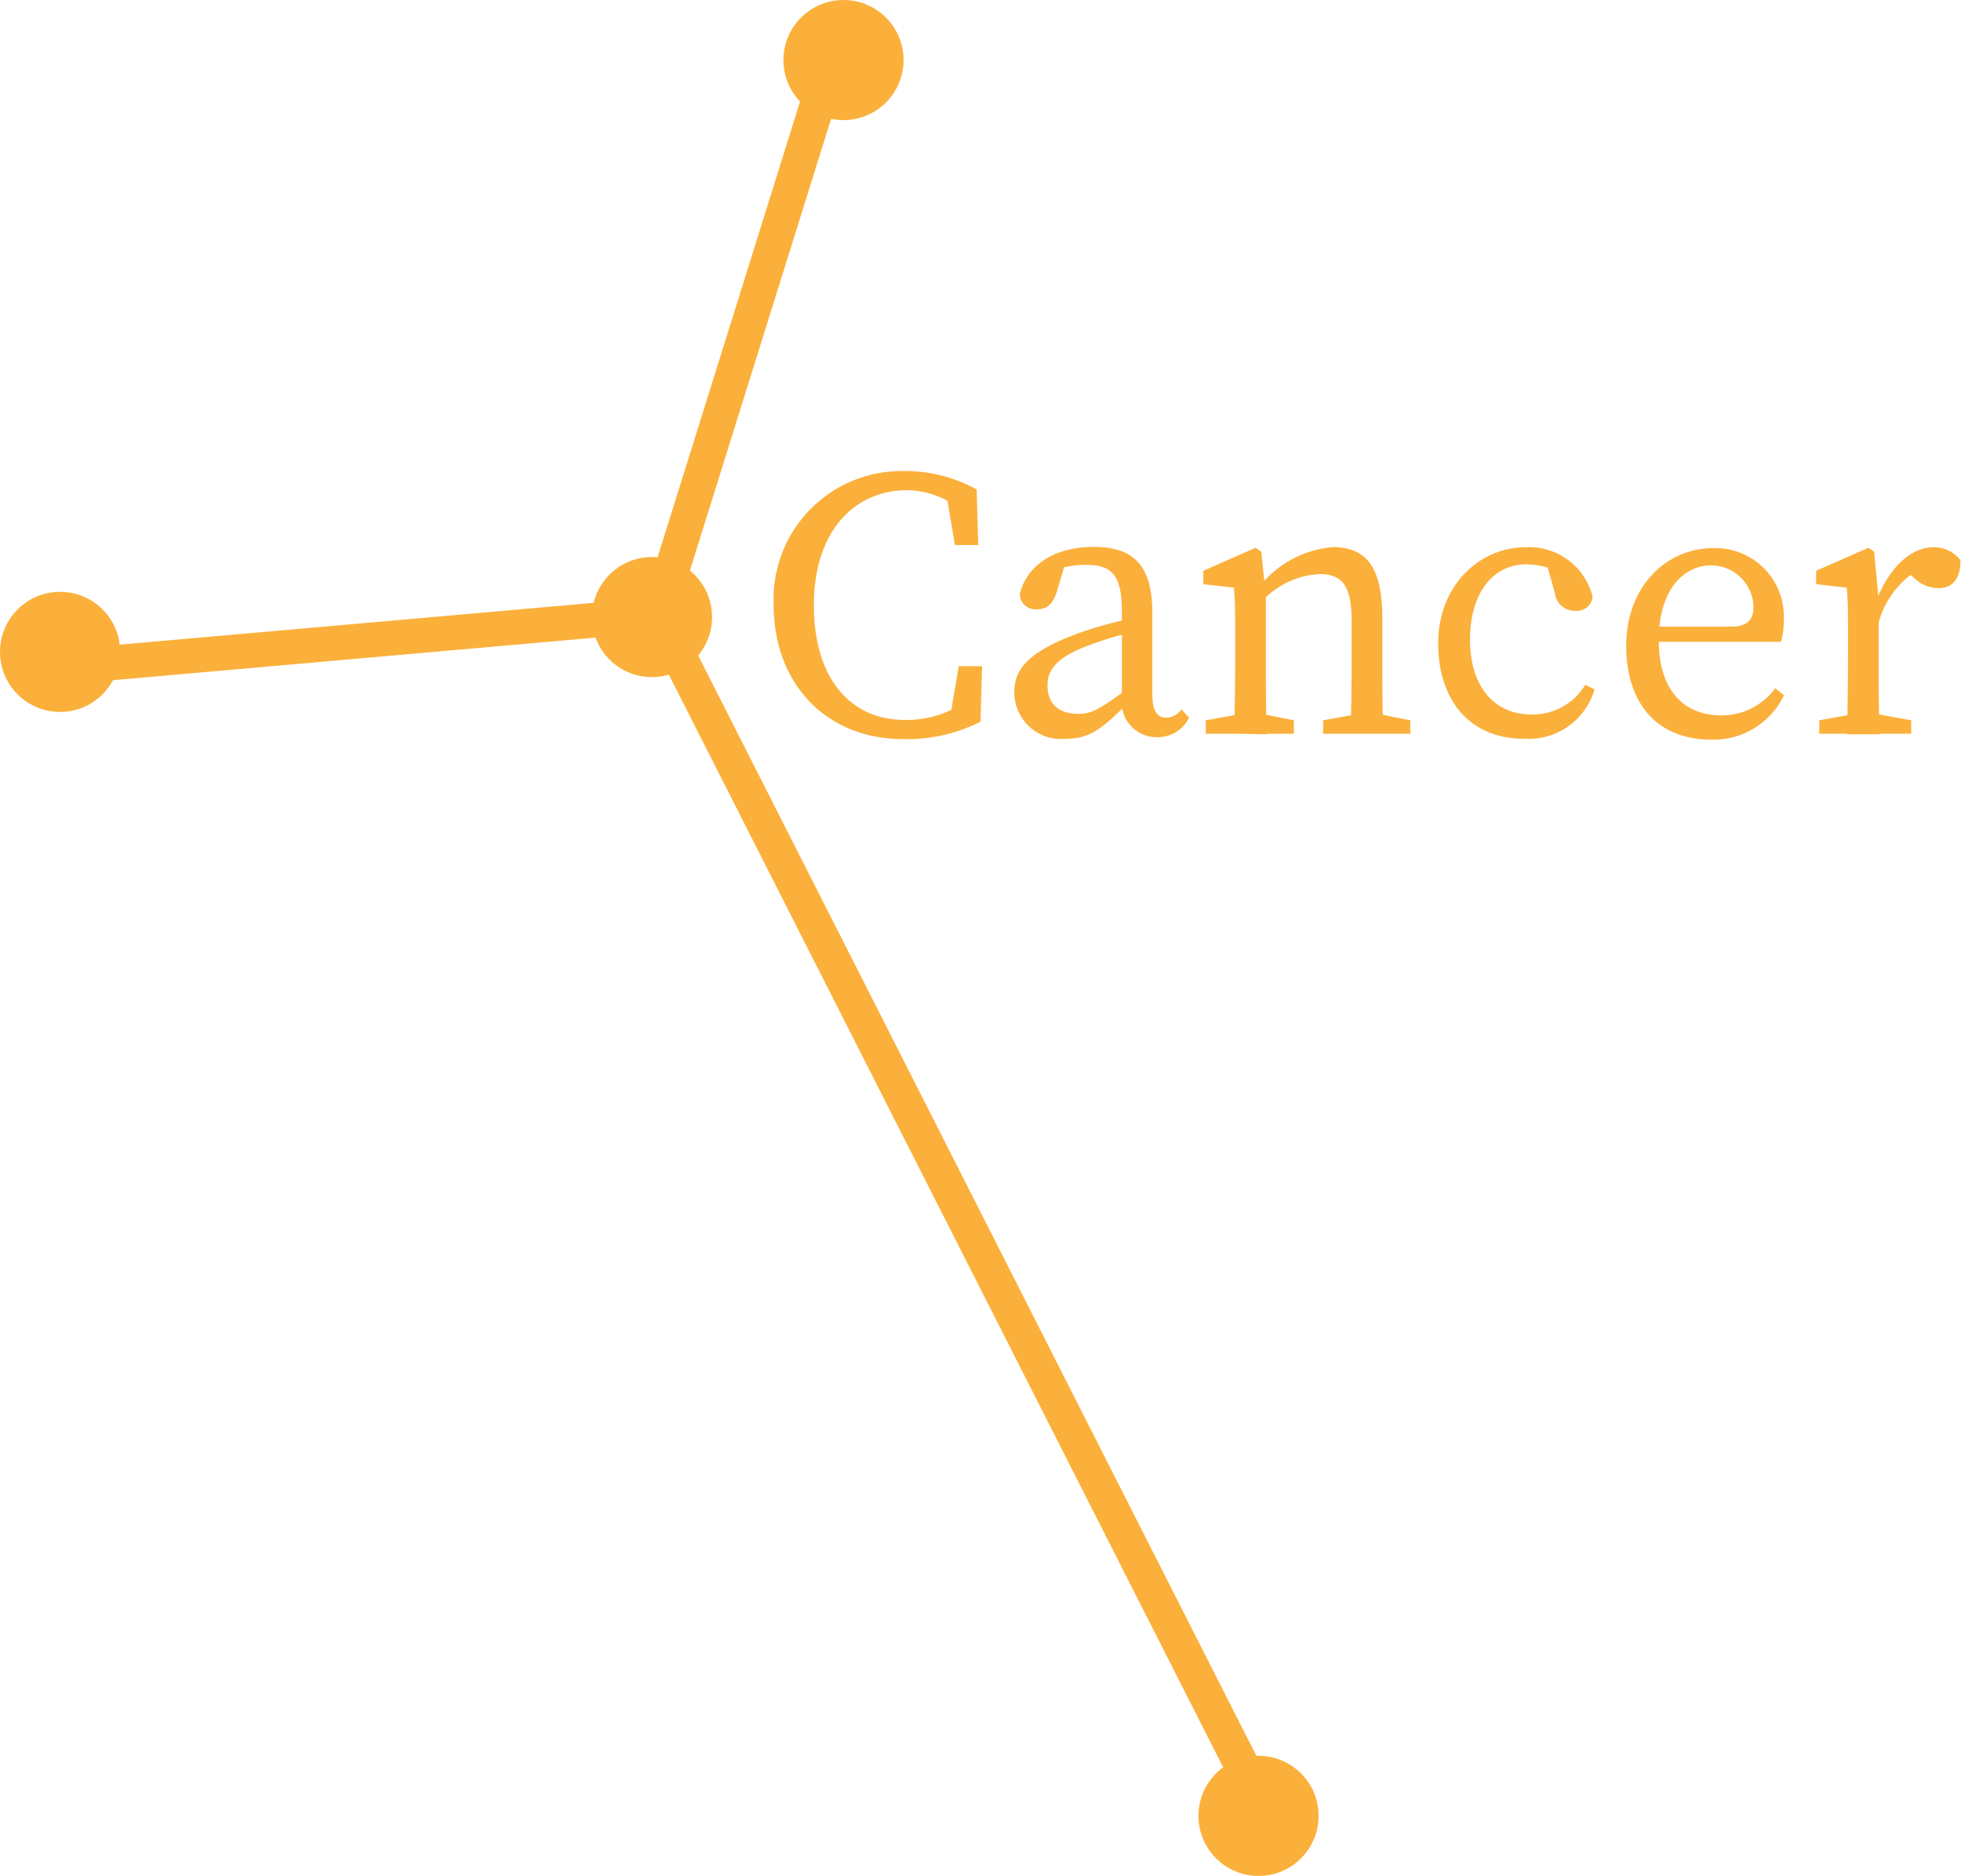 <svg xmlns="http://www.w3.org/2000/svg" viewBox="0 0 112.64 107.77"><defs><style>.cls-1{fill:#fbb03b;}.cls-2{fill:none;stroke:#fbb03b;stroke-miterlimit:10;stroke-width:2px;}</style></defs><title>mobCancer</title><g id="Layer_2" data-name="Layer 2"><g id="cancer"><circle class="cls-1" cx="72.29" cy="104.32" r="3.45"/><circle class="cls-1" cx="37.45" cy="35.45" r="3.45"/><circle class="cls-1" cx="48.45" cy="3.45" r="3.45"/><circle class="cls-1" cx="3.45" cy="37.45" r="3.45"/><line class="cls-2" x1="37.79" y1="35.31" x2="47.79" y2="3.31"/><line class="cls-2" x1="3.79" y1="38.31" x2="37.79" y2="35.31"/><line class="cls-2" x1="72.79" y1="104.31" x2="37.79" y2="35.31"/><path class="cls-1" d="M55.88,40v1.21l-1.36.31.55-3.25h1.34l-.09,3.19a9.31,9.31,0,0,1-4.44,1c-4.45,0-7.44-3.21-7.44-7.7a7.36,7.36,0,0,1,7.42-7.7,8.47,8.47,0,0,1,4.24,1.06l.09,3.19H54.85l-.55-3.26,1.36.31v1.34a5.1,5.1,0,0,0-3.54-1.54c-3,0-5.37,2.31-5.37,6.6s2.16,6.6,5.22,6.6A6,6,0,0,0,55.88,40Z"/><path class="cls-1" d="M61.91,36.39a24.11,24.11,0,0,1,3.41-.93v.8a18.41,18.41,0,0,0-2.95.88c-2,.77-2.2,1.6-2.2,2.24,0,1.17.77,1.63,1.78,1.63.77,0,1.21-.29,2.6-1.28L65,39.4l.31.46-.64.64c-1.32,1.32-2.07,1.94-3.41,1.94a2.69,2.69,0,0,1-3-2.75C58.3,38.46,59,37.47,61.91,36.39Zm2.53,3.74v-5c0-2.15-.62-2.68-2.07-2.68a5.07,5.07,0,0,0-2,.39l.88-.68L60.7,34c-.2.64-.53,1-1.12,1a.89.89,0,0,1-1-.88c.41-1.67,2-2.7,4.24-2.7s3.37,1,3.37,3.8v4.67c0,1,.31,1.34.81,1.34a1.09,1.09,0,0,0,.86-.48l.44.48a2,2,0,0,1-1.87,1.12A2,2,0,0,1,64.44,40.13Z"/><path class="cls-1" d="M70.88,42.15c.05-1,.07-3.25.07-4.62v-1c0-1.21,0-1.89-.07-2.77l-1.76-.2v-.77l3-1.32.33.22.26,2.55v3.32c0,1.37,0,3.63.07,4.62Zm3.44-.77v.77H69.26v-.77l2.42-.44h.44Zm5.08-5.87v2c0,1.41,0,3.63.07,4.62h-1.9c.05-1,.07-3.21.07-4.62V35.68c0-2-.53-2.7-1.85-2.7a4.83,4.83,0,0,0-3.26,1.52h-.46v-1H73.2l-1,.39a6,6,0,0,1,4.36-2.46C78.5,31.44,79.4,32.6,79.4,35.51Zm-.59,5.43,2.2.44v.77H76v-.77l2.42-.44Z"/><path class="cls-1" d="M84.44,36.76c0,2.77,1.47,4.29,3.54,4.29a3.54,3.54,0,0,0,3.08-1.71l.53.26a3.94,3.94,0,0,1-4.07,2.84c-3,0-4.91-2.11-4.91-5.48s2.42-5.52,5-5.52a3.75,3.75,0,0,1,3.87,2.84.91.91,0,0,1-1,.81,1.13,1.13,0,0,1-1.16-1l-.55-1.94,1,.82a4.54,4.54,0,0,0-2.11-.55C85.8,32.43,84.44,34,84.44,36.76Z"/><path class="cls-1" d="M102.46,35.64a4.26,4.26,0,0,1-.16,1.23H94.18V36h5.24c1.06,0,1.3-.51,1.3-1.12a2.44,2.44,0,0,0-2.44-2.4c-1.41,0-3,1.19-3,4.33,0,2.8,1.41,4.29,3.61,4.29a3.81,3.81,0,0,0,3.08-1.56l.5.4a4.47,4.47,0,0,1-4.2,2.55c-3,0-4.86-2-4.86-5.39s2.29-5.61,5-5.61A3.93,3.93,0,0,1,102.46,35.64Z"/><path class="cls-1" d="M106.15,37.53v-1c0-1.21,0-1.89-.07-2.77l-1.76-.2v-.77l3-1.32.33.22.26,2.75v3.12c0,1.37,0,3.63.07,4.62h-1.9C106.13,41.16,106.15,38.9,106.15,37.53Zm-1.65,3.85,2.42-.44h.44l2.42.44v.77H104.5ZM107,34.56h1.25l-.55.16c.71-2,2-3.28,3.35-3.28a1.88,1.88,0,0,1,1.56.75c0,1-.4,1.6-1.27,1.6a2,2,0,0,1-1.33-.53l-.59-.5,1.08-.22a5.2,5.2,0,0,0-2.66,3.5H107Z"/></g></g></svg>